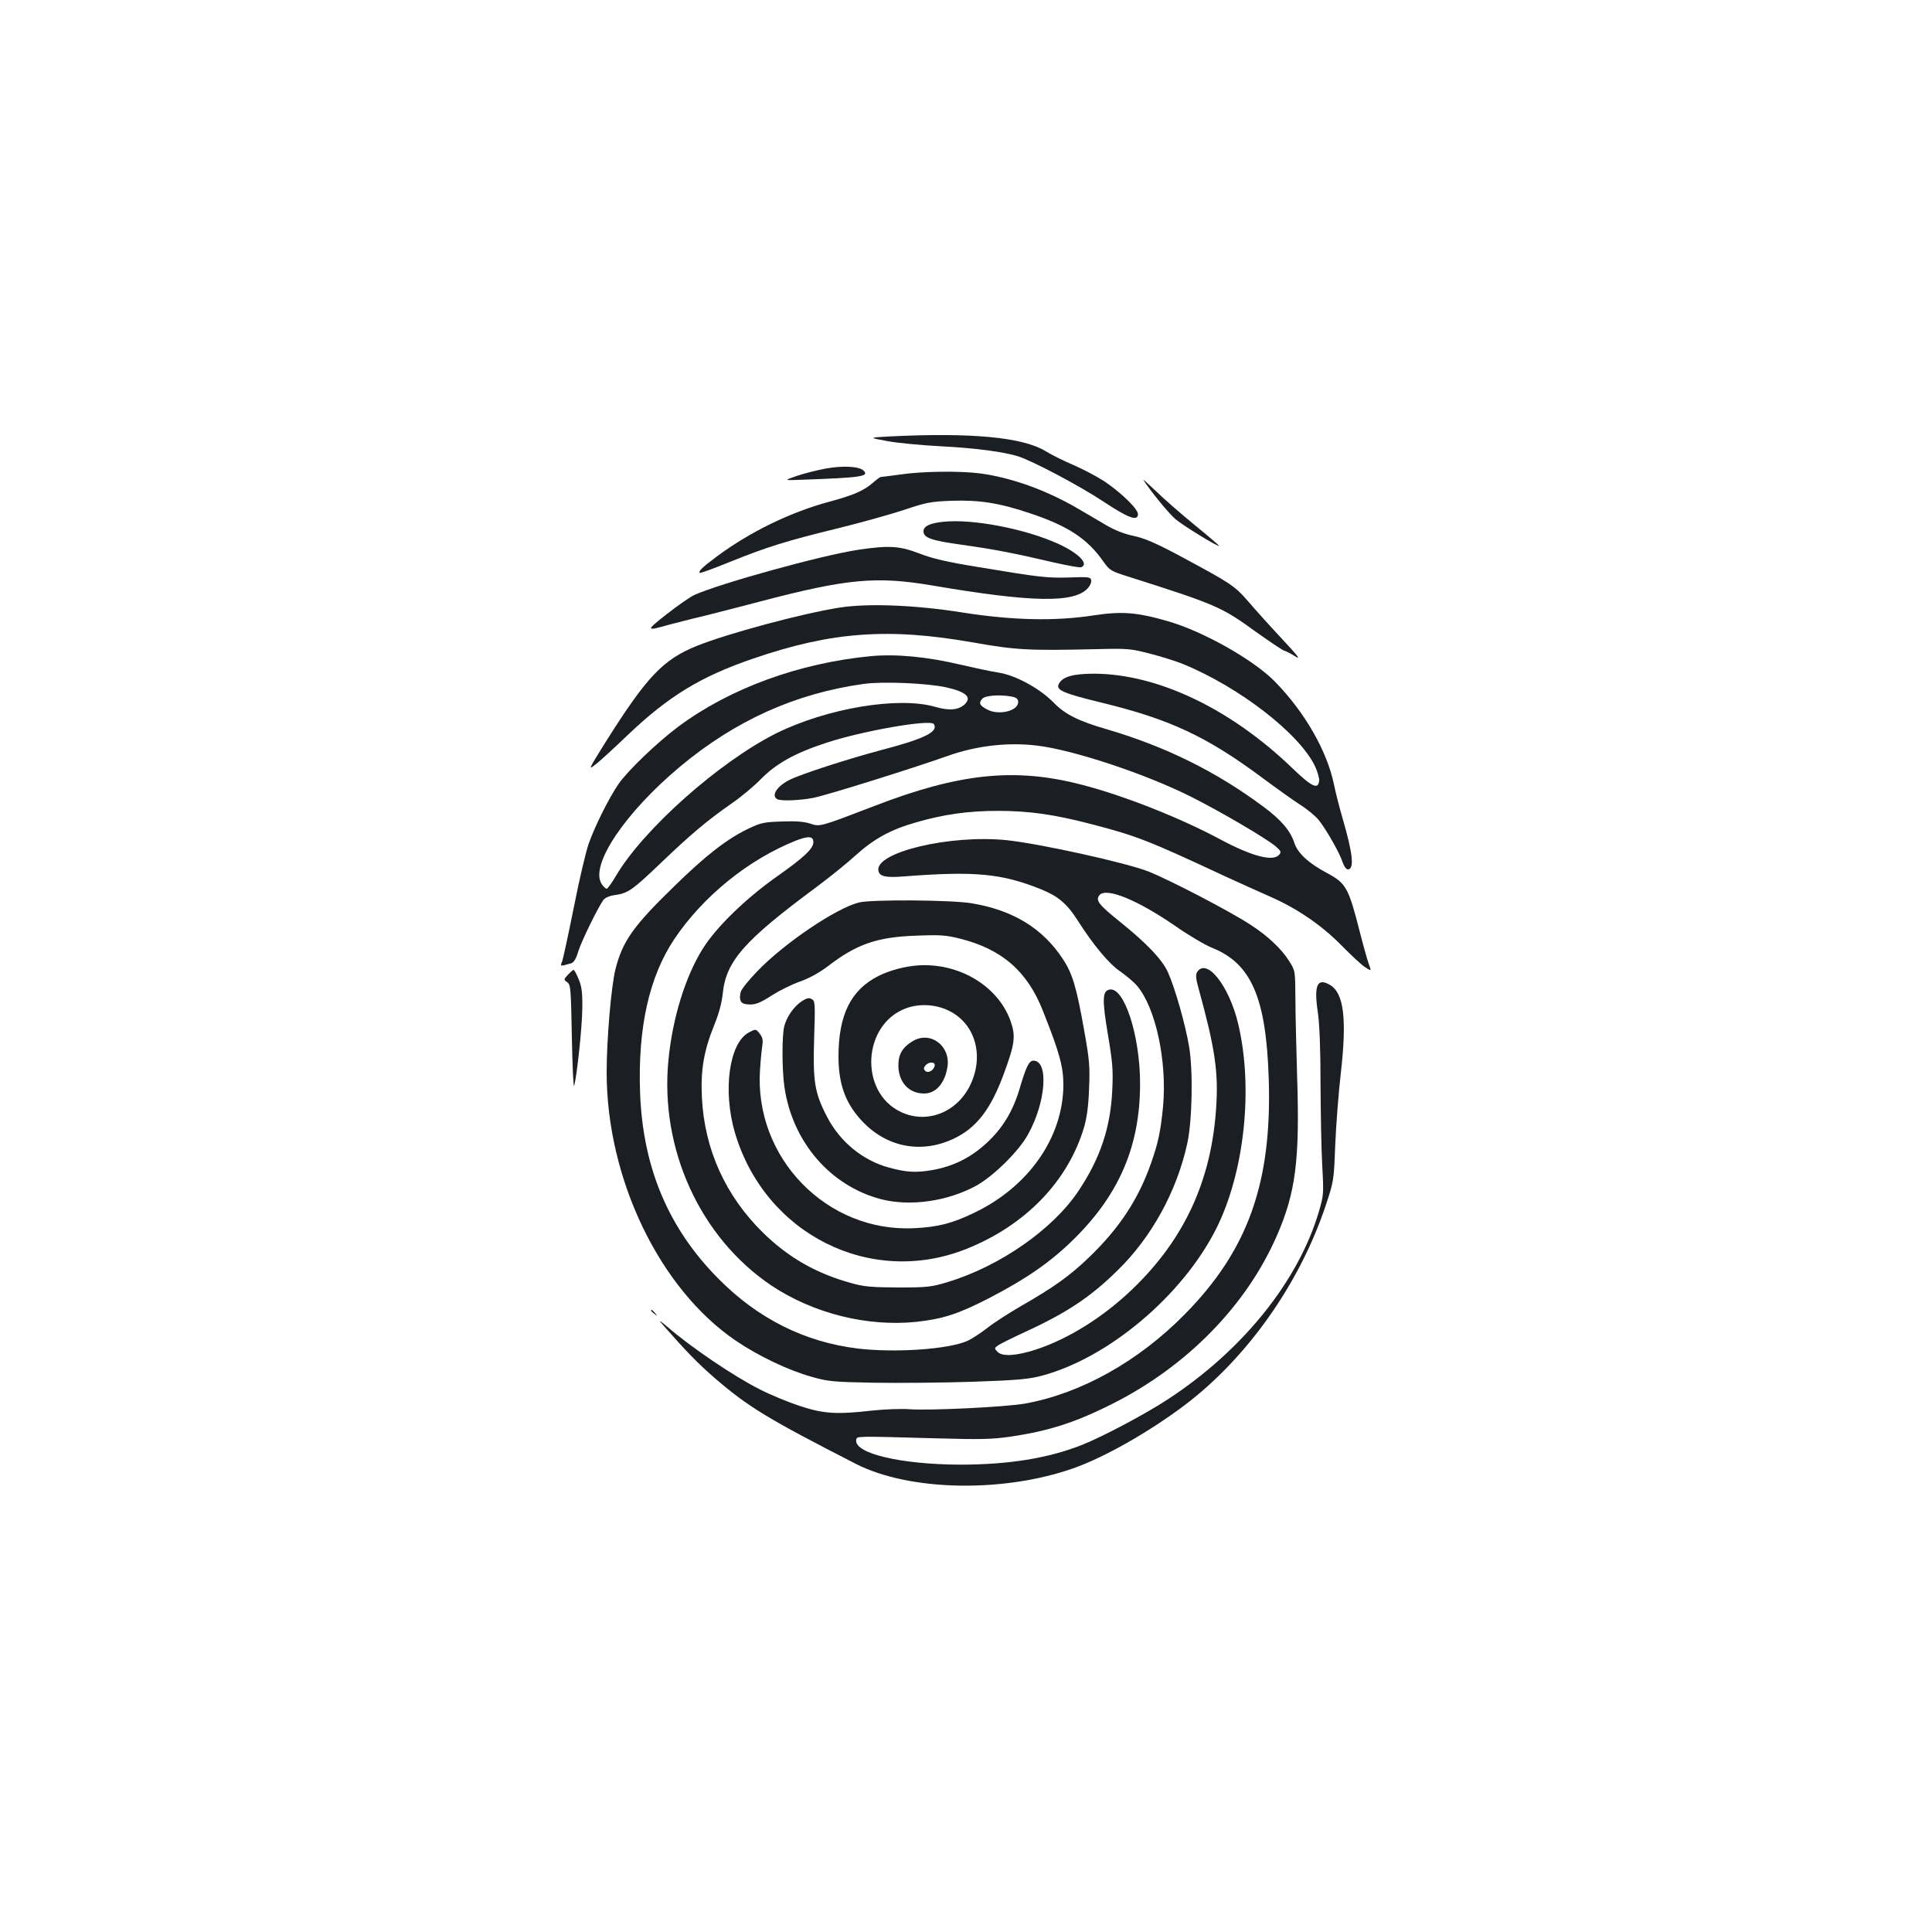 <?xml version="1.0" standalone="no"?>
<!DOCTYPE svg PUBLIC "-//W3C//DTD SVG 20010904//EN"
 "http://www.w3.org/TR/2001/REC-SVG-20010904/DTD/svg10.dtd">
<svg version="1.0" xmlns="http://www.w3.org/2000/svg"
 width="1000pt" height="1000pt" viewBox="0 0 1000 1000"
 preserveAspectRatio="xMidYMid meet">
<g transform="translate(0,1000) scale(0.1,-0.1)"
fill="#1b1f23" stroke="none">
<path d="M4605 7741 c-110 -6 -110 -6 -13 -24 54 -10 180 -22 280 -27 177 -9
325 -29 398 -52 75 -24 321 -154 441 -234 130 -86 179 -104 179 -65 0 27 -90
114 -176 171 -39 25 -111 63 -160 84 -49 21 -114 53 -144 72 -118 71 -384 96
-805 75z"/>
<path d="M4275 7575 c-44 -8 -111 -25 -150 -38 -70 -24 -70 -24 30 -20 304 11
345 17 315 47 -22 22 -105 27 -195 11z"/>
<path d="M4660 7544 c-52 -7 -98 -13 -102 -13 -4 -1 -22 -14 -40 -30 -49 -42
-100 -64 -233 -100 -198 -54 -404 -155 -573 -280 -77 -57 -98 -78 -90 -86 2
-3 71 22 152 55 198 80 299 111 561 175 121 30 276 73 345 96 113 38 137 43
245 47 142 5 247 -11 404 -64 197 -65 299 -132 381 -249 33 -47 40 -51 125
-78 459 -146 486 -157 665 -287 69 -49 134 -93 145 -97 11 -3 38 -17 60 -31
30 -19 13 3 -72 94 -61 65 -139 152 -174 193 -70 80 -90 93 -353 234 -125 67
-182 91 -238 103 -48 10 -97 29 -143 56 -38 22 -106 62 -150 88 -162 94 -343
159 -505 180 -103 13 -296 11 -410 -6z"/>
<path d="M5918 7516 c35 -55 129 -171 165 -202 39 -34 227 -149 227 -139 0 2
-57 51 -127 108 -71 58 -161 137 -200 175 -40 38 -69 64 -65 58z"/>
<path d="M4880 7299 c-68 -7 -100 -23 -100 -49 0 -34 41 -48 200 -70 165 -23
268 -43 473 -91 71 -16 136 -28 143 -25 42 16 -12 72 -116 120 -172 79 -448
132 -600 115z"/>
<path d="M4440 7154 c-190 -29 -707 -172 -845 -233 -22 -10 -87 -55 -143 -99
-112 -88 -111 -90 13 -55 28 7 106 28 175 44 69 17 200 51 292 75 453 119 603
133 897 83 511 -87 729 -91 800 -15 13 13 21 32 19 43 -3 16 -13 18 -113 14
-116 -3 -149 0 -478 55 -155 25 -231 43 -298 69 -104 40 -158 43 -319 19z"/>
<path d="M4345 6855 c-197 -31 -578 -134 -738 -198 -175 -71 -258 -158 -470
-494 -91 -146 -94 -151 -55 -120 23 17 101 89 174 159 206 195 371 296 639
388 407 140 701 162 1140 85 225 -40 288 -43 640 -35 160 4 176 3 276 -23 59
-15 135 -39 170 -53 294 -120 606 -362 686 -531 13 -29 23 -63 21 -75 -6 -46
-37 -32 -140 67 -319 307 -695 486 -1023 488 -109 0 -165 -15 -184 -52 -18
-32 20 -49 217 -97 359 -87 549 -176 844 -396 66 -49 150 -109 187 -133 37
-23 81 -60 98 -81 41 -53 108 -171 122 -216 7 -21 19 -38 27 -38 35 0 27 80
-27 265 -16 55 -36 133 -44 173 -36 175 -151 375 -305 533 -110 113 -372 261
-553 313 -161 47 -240 53 -385 31 -200 -31 -423 -26 -682 15 -247 39 -489 48
-635 25z"/>
<path d="M4510 6604 c-373 -35 -733 -167 -999 -365 -111 -83 -264 -230 -311
-299 -50 -74 -122 -218 -154 -310 -14 -41 -49 -188 -76 -327 -28 -139 -55
-264 -60 -278 -11 -28 -13 -28 46 -11 14 4 26 23 38 64 18 56 103 229 130 265
9 11 33 21 58 24 67 9 91 25 237 165 157 150 240 220 366 308 50 34 119 92
155 129 77 78 172 132 333 185 185 62 544 125 561 98 24 -40 -49 -76 -275
-135 -176 -47 -414 -124 -473 -154 -65 -33 -95 -80 -64 -99 17 -11 113 -8 186
6 62 11 510 151 702 219 144 51 307 70 456 52 189 -22 564 -147 799 -265 155
-78 385 -213 437 -256 28 -24 31 -30 19 -44 -31 -37 -140 -9 -306 80 -205 110
-502 228 -719 283 -343 89 -631 59 -1071 -111 -281 -108 -281 -108 -331 -91
-31 10 -74 14 -146 11 -94 -3 -110 -6 -178 -39 -108 -52 -219 -138 -385 -301
-207 -201 -263 -281 -299 -423 -22 -85 -46 -365 -46 -535 0 -552 274 -1121
668 -1389 118 -80 271 -153 392 -187 87 -25 113 -27 325 -31 127 -2 356 0 510
5 235 8 293 14 360 32 345 93 726 415 900 760 146 291 193 726 114 1060 -47
198 -164 346 -213 268 -8 -13 -6 -35 8 -85 85 -309 103 -431 91 -613 -24 -380
-164 -683 -433 -942 -151 -145 -330 -257 -499 -313 -102 -33 -175 -38 -200
-12 -17 18 -17 19 4 34 12 8 74 39 137 68 216 99 340 181 480 319 176 171 307
410 361 656 26 118 31 376 10 501 -19 115 -73 305 -110 387 -30 66 -109 149
-247 260 -112 90 -129 112 -107 139 35 41 195 -24 394 -161 67 -47 152 -97
189 -112 203 -81 280 -259 293 -680 17 -537 -108 -886 -435 -1217 -240 -244
-538 -410 -827 -462 -104 -18 -497 -37 -600 -29 -38 3 -124 0 -190 -7 -185
-21 -252 -17 -376 24 -58 19 -150 57 -205 85 -135 68 -354 216 -478 323 -34
29 -49 39 -35 23 135 -154 189 -209 281 -289 172 -148 273 -209 728 -442 276
-141 760 -151 1125 -23 160 56 391 187 577 327 321 243 592 624 728 1028 43
129 44 131 51 315 4 102 17 271 29 375 32 281 16 415 -56 457 -66 39 -84 -1
-63 -141 9 -63 14 -192 14 -371 1 -151 4 -342 9 -425 8 -145 7 -153 -18 -238
-107 -360 -395 -718 -783 -971 -116 -76 -333 -191 -443 -235 -175 -69 -379
-102 -630 -102 -310 1 -552 59 -538 129 4 19 -12 19 423 7 218 -6 279 -5 375
9 198 29 336 73 530 171 384 194 691 507 849 869 97 223 119 389 105 821 -4
143 -9 326 -9 406 -1 146 -1 146 -34 197 -41 64 -111 129 -199 186 -109 71
-417 231 -527 275 -118 46 -557 143 -732 162 -297 31 -691 -64 -666 -160 7
-28 39 -35 136 -27 364 28 503 15 708 -68 86 -35 132 -74 187 -160 81 -128
164 -227 223 -266 31 -22 69 -54 84 -72 97 -114 156 -390 135 -624 -12 -127
-25 -189 -62 -294 -66 -188 -163 -335 -319 -486 -102 -98 -183 -156 -354 -254
-60 -35 -139 -85 -174 -113 -35 -27 -82 -58 -105 -68 -99 -43 -372 -62 -566
-39 -273 33 -516 154 -720 360 -260 261 -393 576 -407 965 -12 336 47 599 177
794 150 223 385 413 632 511 63 24 88 22 88 -9 0 -33 -47 -78 -189 -178 -164
-116 -316 -264 -385 -376 -89 -143 -155 -357 -176 -572 -46 -462 164 -921 533
-1169 216 -144 495 -214 749 -188 138 15 218 41 374 121 200 104 324 190 445
310 234 232 340 482 340 802 0 248 -82 502 -158 487 -37 -7 -39 -49 -9 -230
25 -147 28 -188 23 -292 -9 -192 -62 -351 -174 -519 -132 -199 -407 -391 -678
-473 -83 -25 -104 -28 -255 -28 -137 1 -178 4 -241 22 -184 50 -328 133 -459
261 -195 191 -304 432 -317 701 -7 141 10 241 63 372 25 61 40 118 45 166 17
167 110 273 484 550 66 49 158 123 204 165 94 85 181 133 311 170 144 42 273
60 425 60 163 0 294 -19 485 -69 231 -60 291 -83 685 -267 77 -35 184 -84 237
-107 140 -61 268 -148 371 -253 48 -49 103 -100 121 -112 35 -23 35 -23 20 18
-8 23 -28 94 -44 157 -60 235 -71 257 -171 311 -96 51 -152 103 -169 155 -21
64 -67 119 -160 188 -244 182 -507 312 -810 401 -146 42 -218 78 -275 137 -73
75 -200 144 -289 157 -39 6 -127 25 -196 41 -168 40 -330 56 -460 44z m389
-162 c101 -23 131 -50 96 -86 -32 -31 -81 -36 -153 -15 -191 56 -564 -7 -827
-138 -295 -149 -684 -495 -826 -735 -22 -38 -44 -68 -49 -68 -5 0 -17 11 -26
25 -62 96 120 368 406 607 285 238 597 379 950 428 99 14 331 4 429 -18z m340
-48 c23 -5 31 -12 31 -28 0 -46 -100 -70 -159 -39 -41 21 -47 35 -26 57 17 17
94 22 154 10z"/>
<path d="M4447 5329 c-117 -28 -390 -212 -529 -358 -43 -44 -80 -91 -84 -105
-10 -41 -1 -61 30 -64 42 -5 65 3 136 49 35 22 97 53 139 68 49 17 101 46 145
79 149 115 255 152 457 159 126 5 156 3 230 -16 215 -54 347 -169 427 -373 86
-216 106 -289 106 -383 -1 -272 -180 -529 -465 -664 -111 -53 -183 -72 -305
-78 -454 -24 -832 365 -800 822 3 50 9 106 12 125 4 27 1 41 -14 60 -20 25
-20 25 -56 6 -102 -54 -136 -301 -72 -519 155 -525 702 -800 1199 -601 305
122 525 350 608 629 14 48 23 110 26 200 5 116 2 149 -26 305 -39 220 -60 291
-109 365 -104 160 -260 255 -475 290 -103 17 -514 20 -580 4z"/>
<path d="M4750 5003 c-69 -5 -146 -26 -204 -55 -142 -72 -206 -201 -206 -417
0 -148 39 -250 132 -344 126 -127 301 -158 464 -81 118 56 192 151 260 337 57
154 62 194 35 271 -64 182 -267 304 -481 289z m172 -240 c131 -71 172 -237 97
-385 -70 -138 -223 -196 -355 -134 -219 102 -201 456 28 538 73 26 161 19 230
-19z"/>
<path d="M4724 4611 c-53 -32 -74 -68 -74 -125 0 -87 54 -146 133 -146 61 0
108 53 121 138 17 109 -89 188 -180 133z m114 -127 c-5 -25 -35 -41 -49 -27
-9 9 -9 16 1 28 17 21 52 20 48 -1z"/>
<path d="M2940 4955 c-23 -25 -23 -25 -4 -39 18 -13 19 -32 24 -288 3 -150 8
-262 12 -248 15 58 41 303 42 400 1 84 -3 114 -19 152 -11 27 -23 48 -26 48
-3 0 -16 -11 -29 -25z"/>
<path d="M4149 4817 c-40 -27 -75 -77 -89 -126 -13 -46 -13 -225 0 -316 41
-285 237 -513 500 -582 152 -39 346 -11 495 71 90 51 220 179 267 266 92 166
107 380 27 380 -23 0 -38 -31 -73 -150 -34 -112 -86 -199 -168 -275 -83 -77
-174 -122 -281 -141 -86 -15 -136 -12 -227 13 -135 37 -252 133 -319 262 -65
125 -74 183 -67 408 6 182 5 193 -13 202 -14 8 -26 5 -52 -12z"/>
<path d="M3370 3216 c0 -2 8 -10 18 -17 15 -13 16 -12 3 4 -13 16 -21 21 -21
13z"/>
</g>
</svg>
